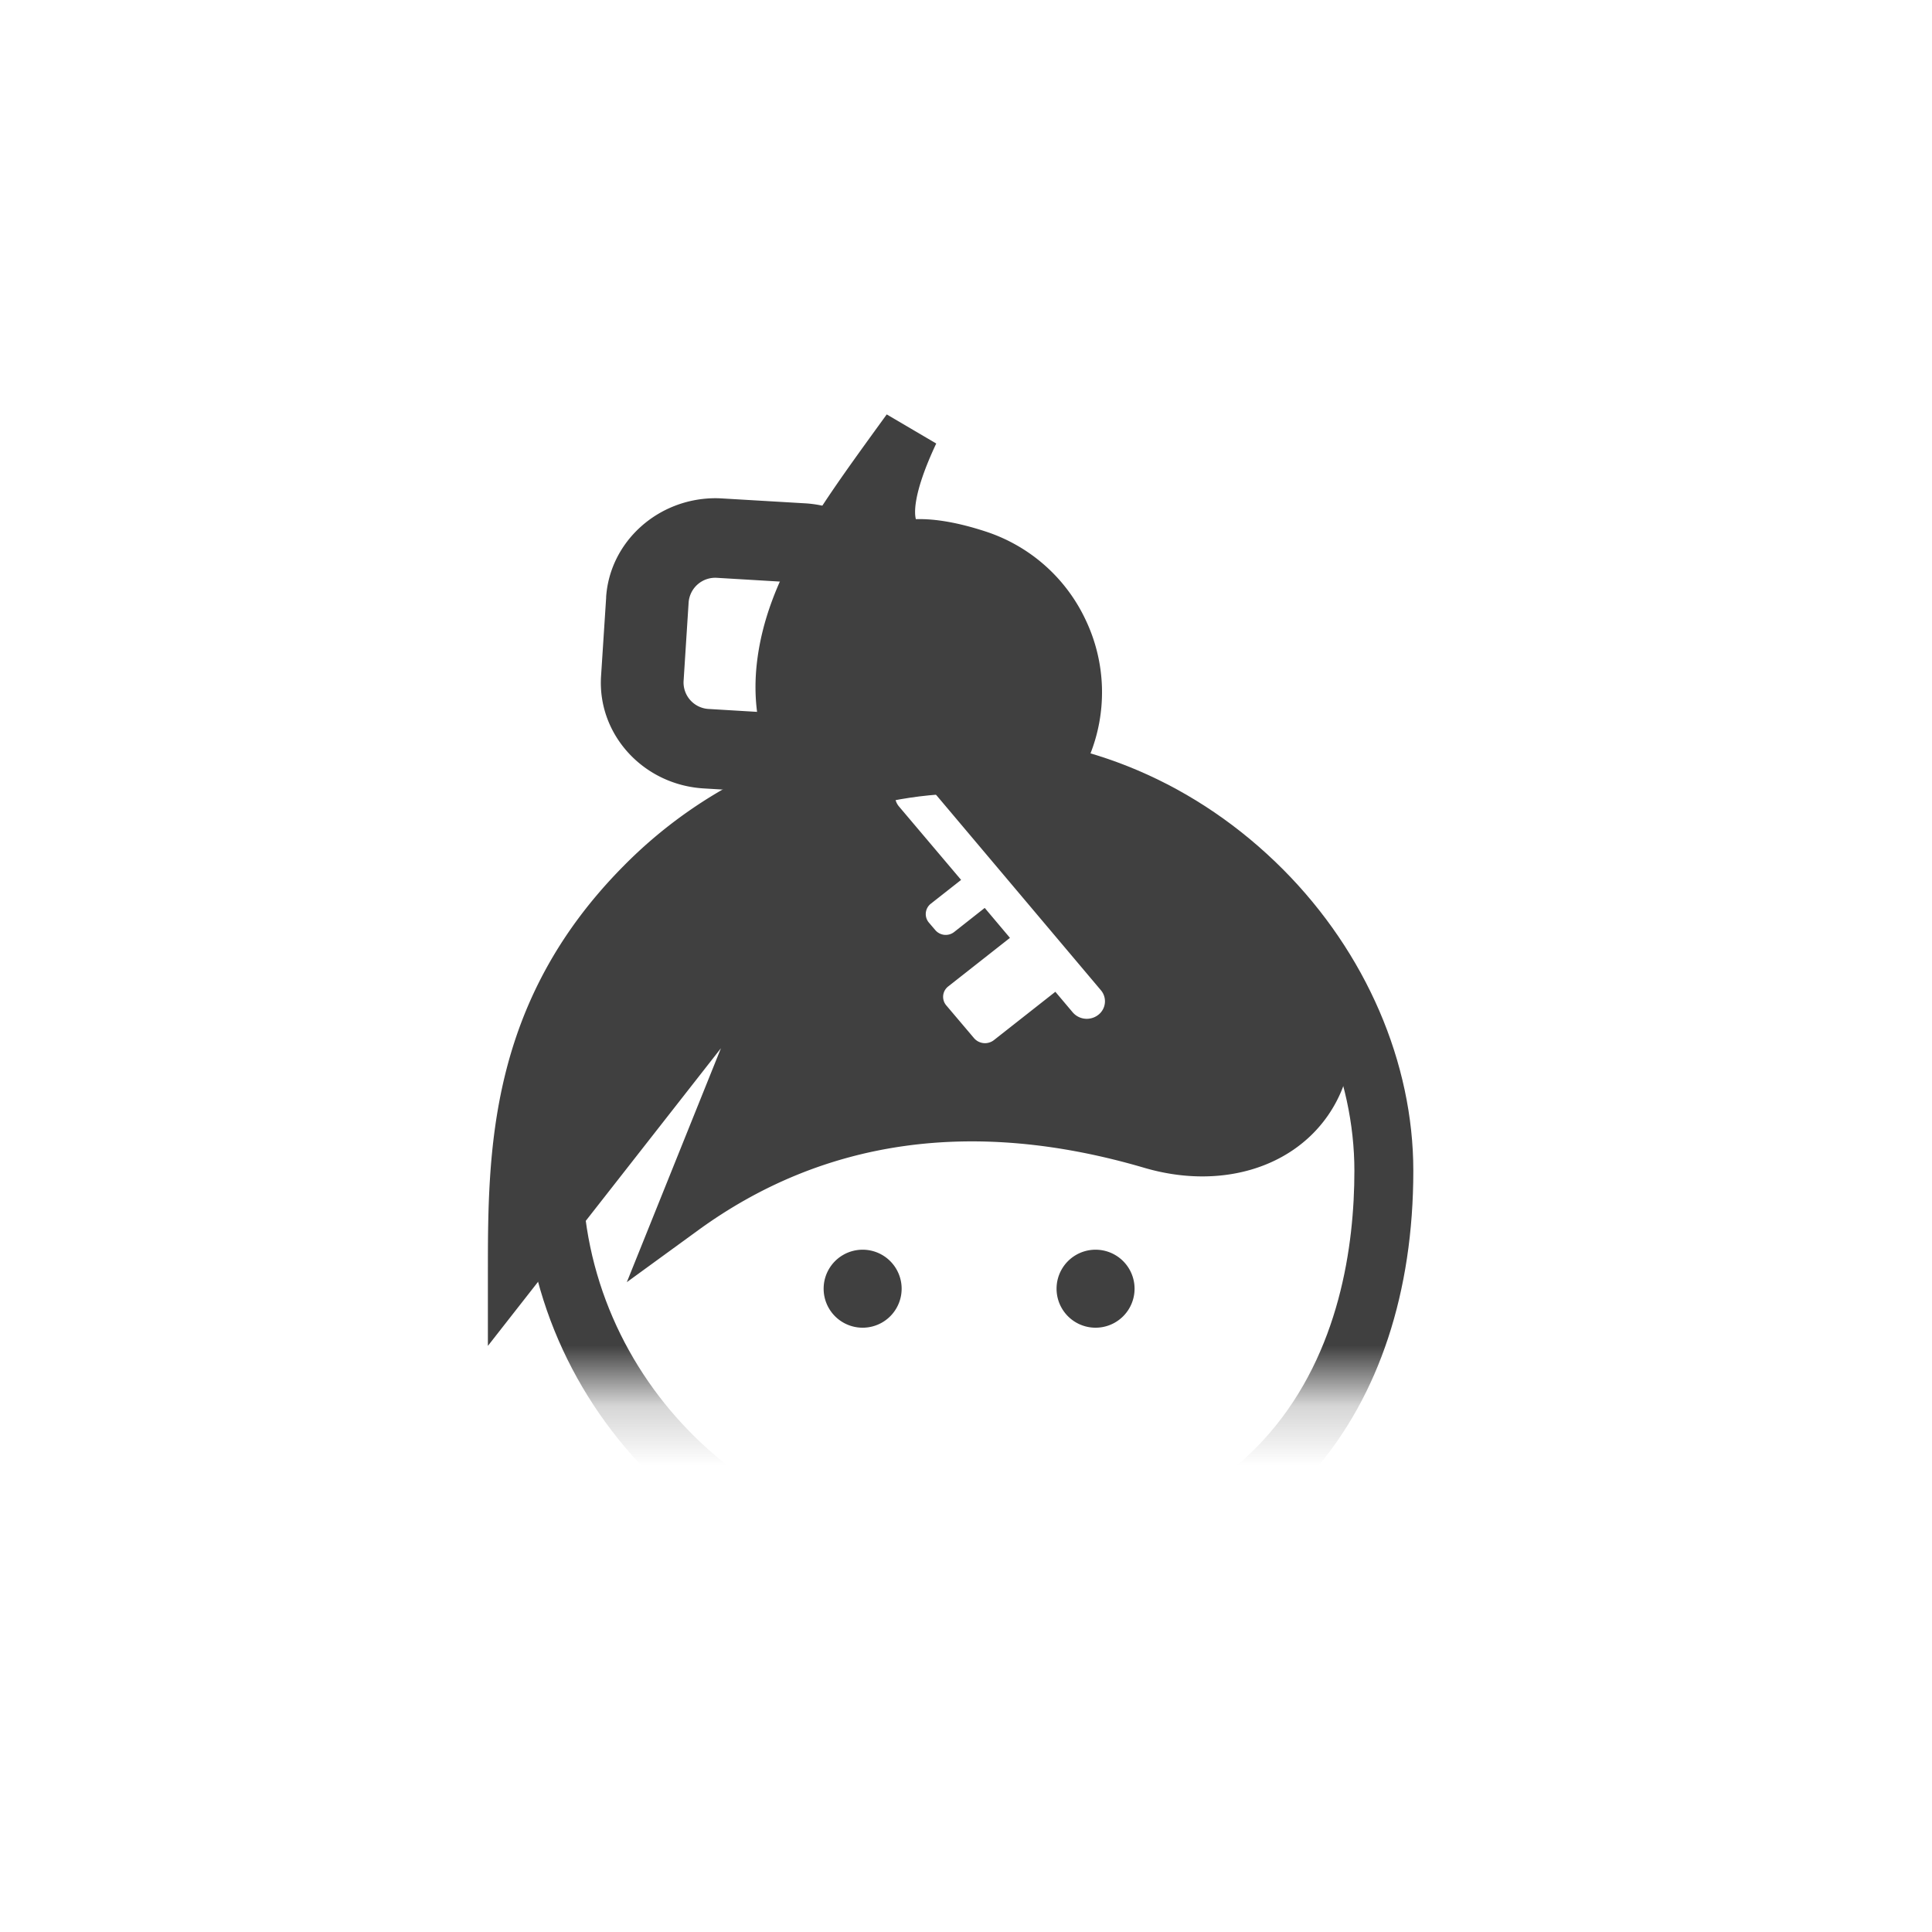 <svg xmlns="http://www.w3.org/2000/svg" xmlns:xlink="http://www.w3.org/1999/xlink" width="32" height="32" viewBox="0 0 32 32">
    <defs>
        <path id="a" d="M0 .217h16v16H0z"/>
    </defs>
    <g fill="none" fill-rule="evenodd" opacity=".75">
        <g transform="translate(8.08 6.783)">
            <mask id="b" fill="#fff">
                <use xlink:href="#a"/>
            </mask>
            <path fill="#000" d="M7.96 6.358c-3.526 0-6.394 2.804-6.394 6.251 0 3.447 2.868 6.252 6.393 6.252 2.218 0 3.896-.641 4.987-1.905 1.162-1.348 1.407-3.108 1.407-4.347 0-1.546-.685-3.121-1.878-4.321-1.237-1.245-2.841-1.93-4.516-1.93m0 13.458c-4.063 0-7.37-3.233-7.37-7.207 0-3.974 3.307-7.207 7.37-7.207 1.941 0 3.793.789 5.217 2.22 1.368 1.376 2.153 3.194 2.153 4.987 0 2.006-.566 3.722-1.637 4.963-1.285 1.489-3.214 2.244-5.733 2.244" mask="url(#b)"/>
        </g>
        <path fill="#000" d="M12.797 12.665c-.246-.507-.334-1.096-.256-1.723.167-1.342.993-2.484 1.95-3.808l.196-.27.82.482c-.405.86-.358 1.18-.337 1.253.325-.01.715.06 1.16.206a2.781 2.781 0 0 1 1.652 1.463 2.784 2.784 0 0 1 .06 2.261c.221.077.44.163.658.26a7.602 7.602 0 0 1 3.004 2.45c.806 1.108.913 2.354.281 3.251-.618.877-1.807 1.212-3.031.853-2.822-.829-5.31-.48-7.392 1.035l-1.18.859 1.559-3.875-3.86 4.93v-1.203c0-1.993 0-4.474 2.241-6.739a7.671 7.671 0 0 1 2.475-1.685zm2.137 8.68a.646.646 0 1 1-1.292 0 .646.646 0 0 1 1.292 0zm3.858 0a.646.646 0 1 1-1.292 0 .646.646 0 0 1 1.292 0zm-3.434-8.353a.308.308 0 0 0-.424-.041.283.283 0 0 0-.043.408l1.028 1.215-.5.393a.218.218 0 0 0-.033.315l.106.124a.227.227 0 0 0 .313.03l.505-.398.418.496-1.022.804a.218.218 0 0 0-.033.314l.46.543a.24.24 0 0 0 .33.032l1.017-.8.287.34a.306.306 0 0 0 .301.1.305.305 0 0 0 .123-.058.283.283 0 0 0 .043-.408l-2.876-3.41z"/>
        <path fill="#000" d="M10.04 9.895l-.085 1.31c-.059.966.706 1.796 1.704 1.854l.738.044s-.115-.201.424.435c.724.854 3.19-1.325 2.404-2.252-.482-.568-.252-.232-.252-.232l.054-.86c.031-.468-.13-.919-.452-1.27a1.83 1.83 0 0 0-1.251-.588l-1.358-.08a1.93 1.93 0 0 0-.112-.004c-.958 0-1.756.722-1.815 1.643zm1.841-.324l1.36.081c.12.007.23.059.308.145.08.087.12.198.112.314l-.084 1.309c0 .02-.01.038-.013.057 0 0-.47-.62.228.204.315.37-.165.723-.49.339-.7-.825-.223-.197-.223-.197l-1.337-.08a.44.44 0 0 1-.42-.457l.084-1.31a.442.442 0 0 1 .475-.405z"/>
    </g>
</svg>
